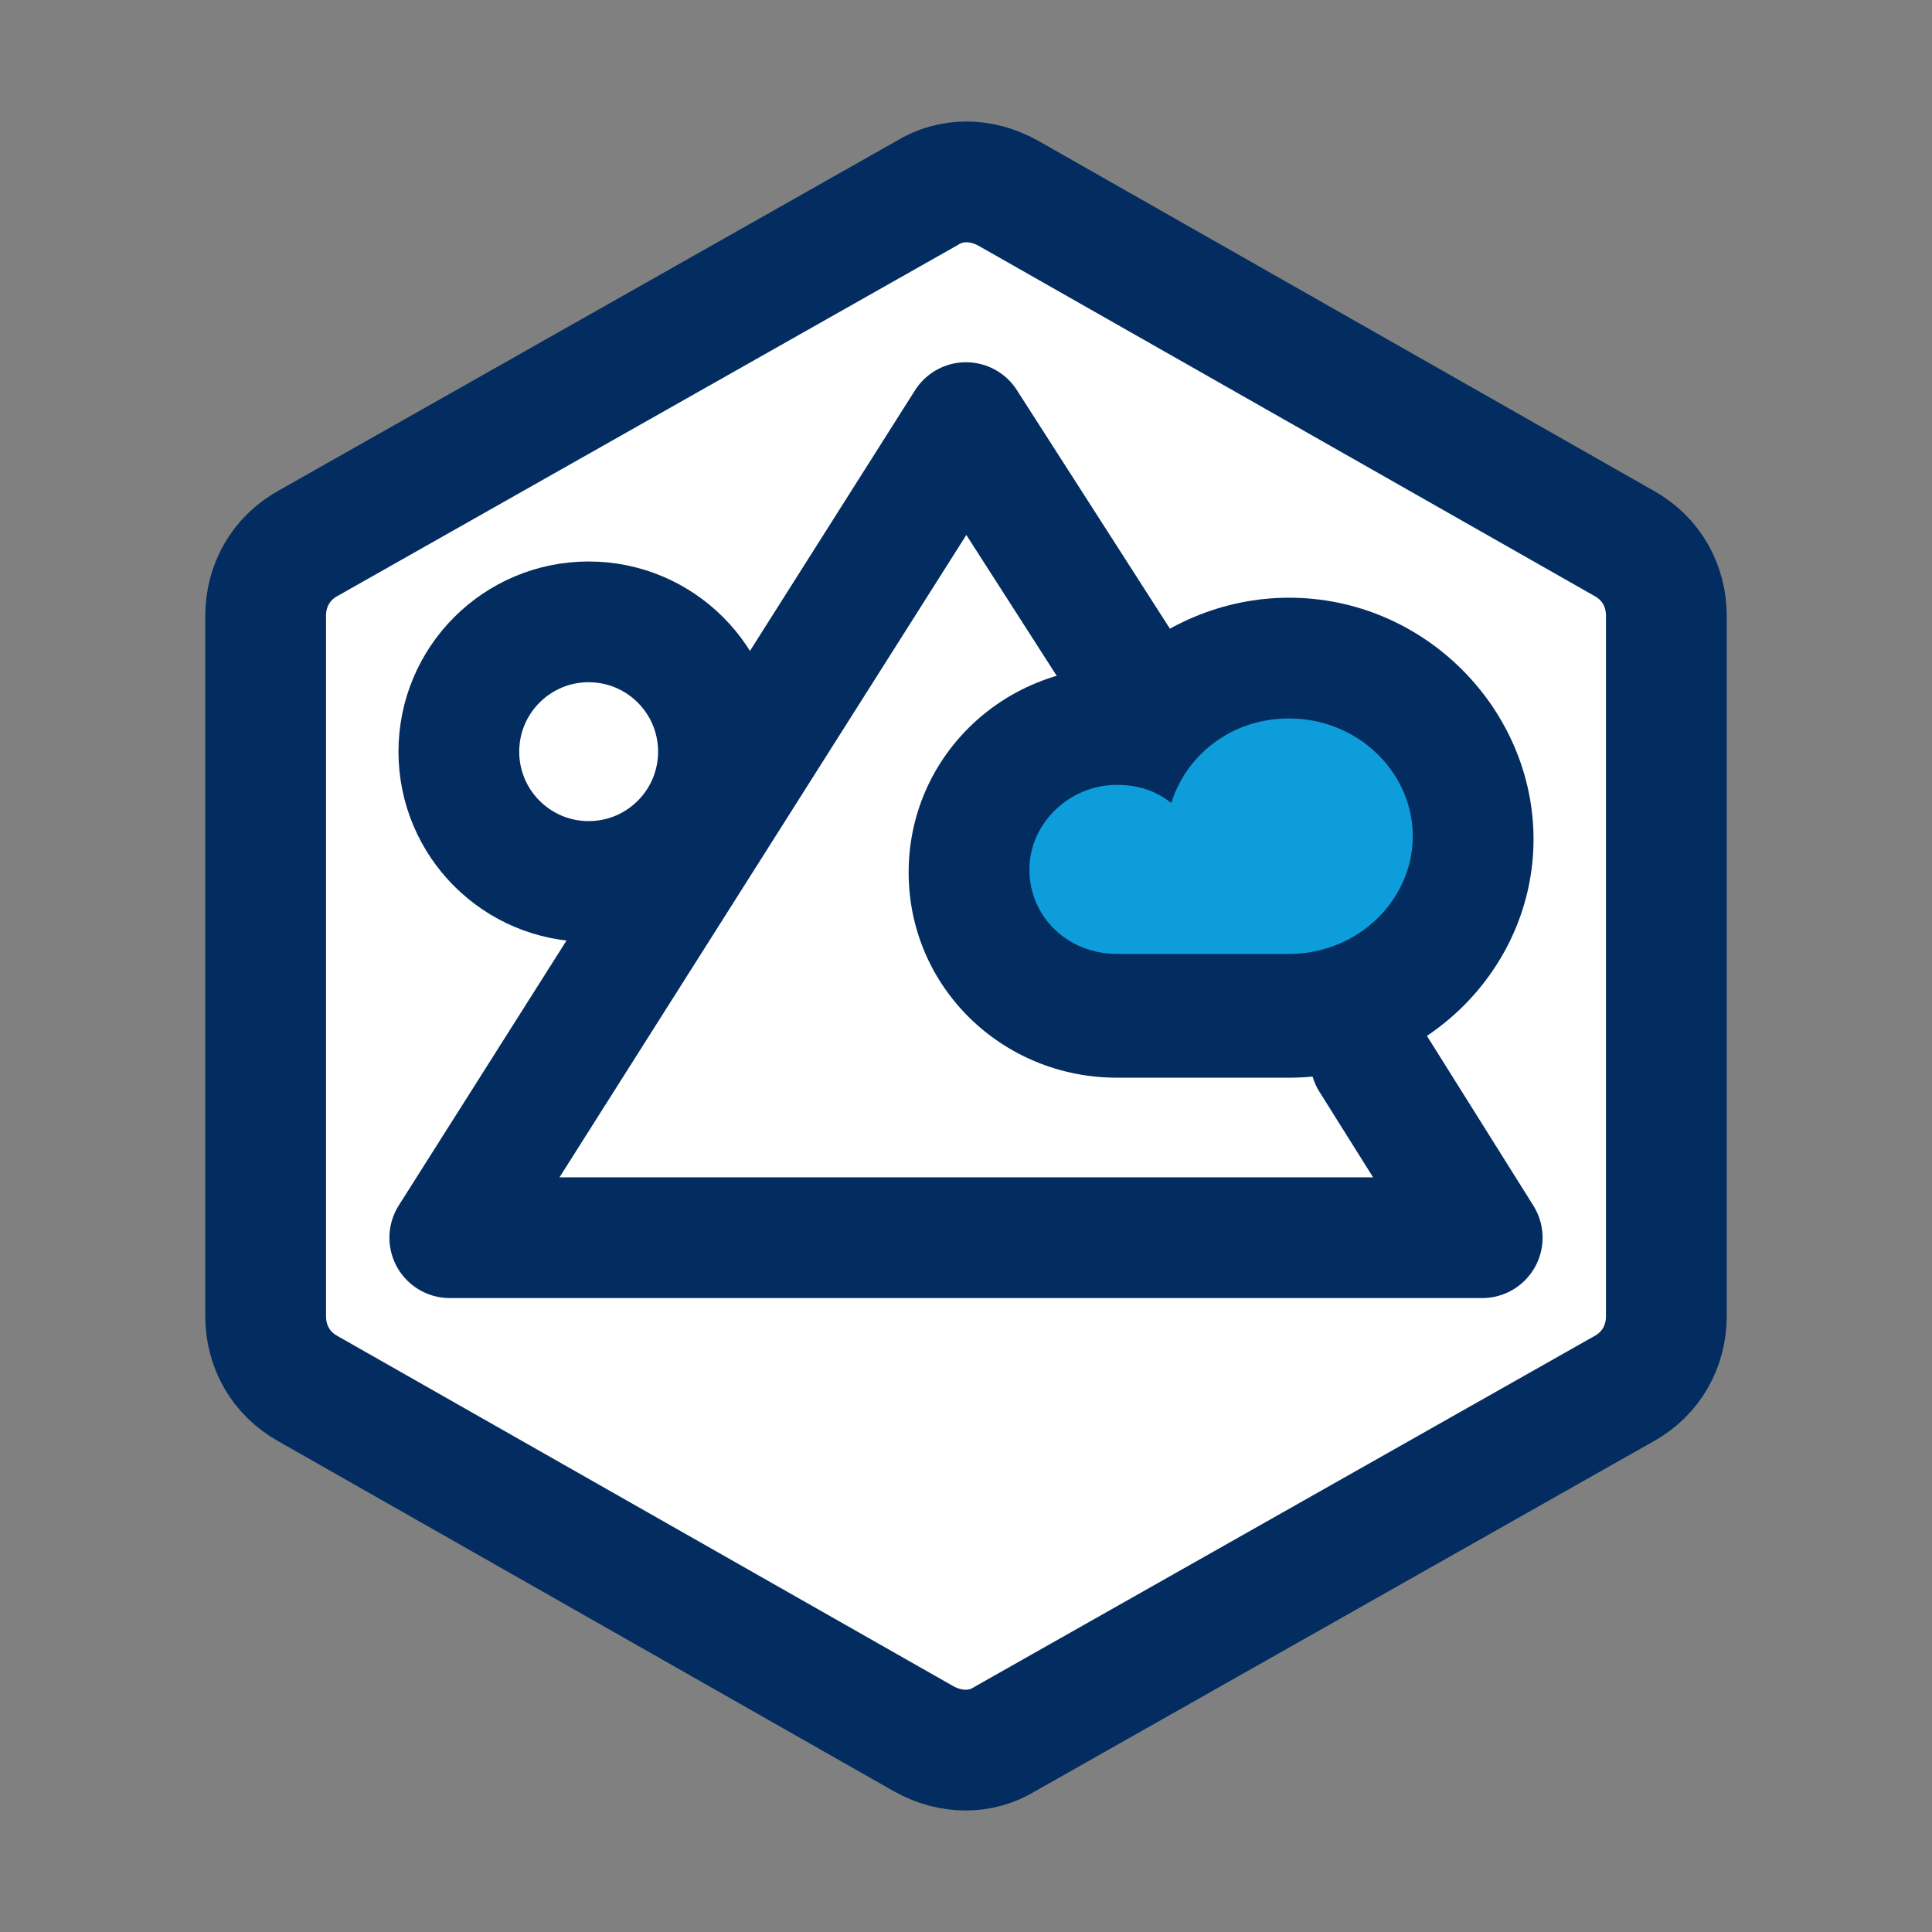 <svg enable-background="new 0 0 64 64" viewBox="0 0 64 64" xmlns="http://www.w3.org/2000/svg"><rect x="0" y="0" width="64" height="64" fill="#808080" stroke="none"/><g stroke="#032d60" stroke-linecap="round" stroke-linejoin="round" stroke-miterlimit="10" stroke-width="4"><path d="m55.2 43.6v-23.2c0-1-.5-1.9-1.4-2.4l-20.4-11.6c-.9-.5-1.9-.5-2.7 0l-20.5 11.6c-.9.5-1.4 1.4-1.4 2.4v23.2c0 1 .5 1.9 1.4 2.4l20.4 11.6c.9.5 1.9.5 2.7 0l20.5-11.6c.9-.5 1.4-1.4 1.4-2.4z" fill="#fff"/><path d="m38.8 24.6-6.8-10.6-17.1 27h34.2l-3.7-5.9" fill="none"/><ellipse cx="19.5" cy="24.9" fill="#fff" rx="4.3" ry="4.3"/></g><path d="m37 33.6c-2.7 0-4.9-2.1-4.9-4.8 0-2.6 2.2-4.8 4.9-4.8.3 0 .6 0 .8.1 1.1-1.4 2.9-2.3 4.9-2.3 3.4 0 6.1 2.7 6.1 5.9s-2.7 5.9-6.1 5.9z" fill="#0d9dda"/><path d="m42.7 23.8c2.3 0 4.1 1.8 4.1 3.9s-1.8 3.9-4.1 3.9c-1.3 0-4.6 0-5.7 0-1.6 0-2.9-1.2-2.9-2.8 0-1.5 1.3-2.8 2.9-2.8.7 0 1.3.2 1.8.6.5-1.6 2-2.8 3.9-2.8m0-4c-2.2 0-4.2.9-5.7 2.3-3.8 0-6.9 3-6.9 6.8s3.1 6.8 6.9 6.8h5.7c4.5 0 8.1-3.6 8.1-7.9s-3.6-8-8.1-8z" fill="#032d60"/></svg>